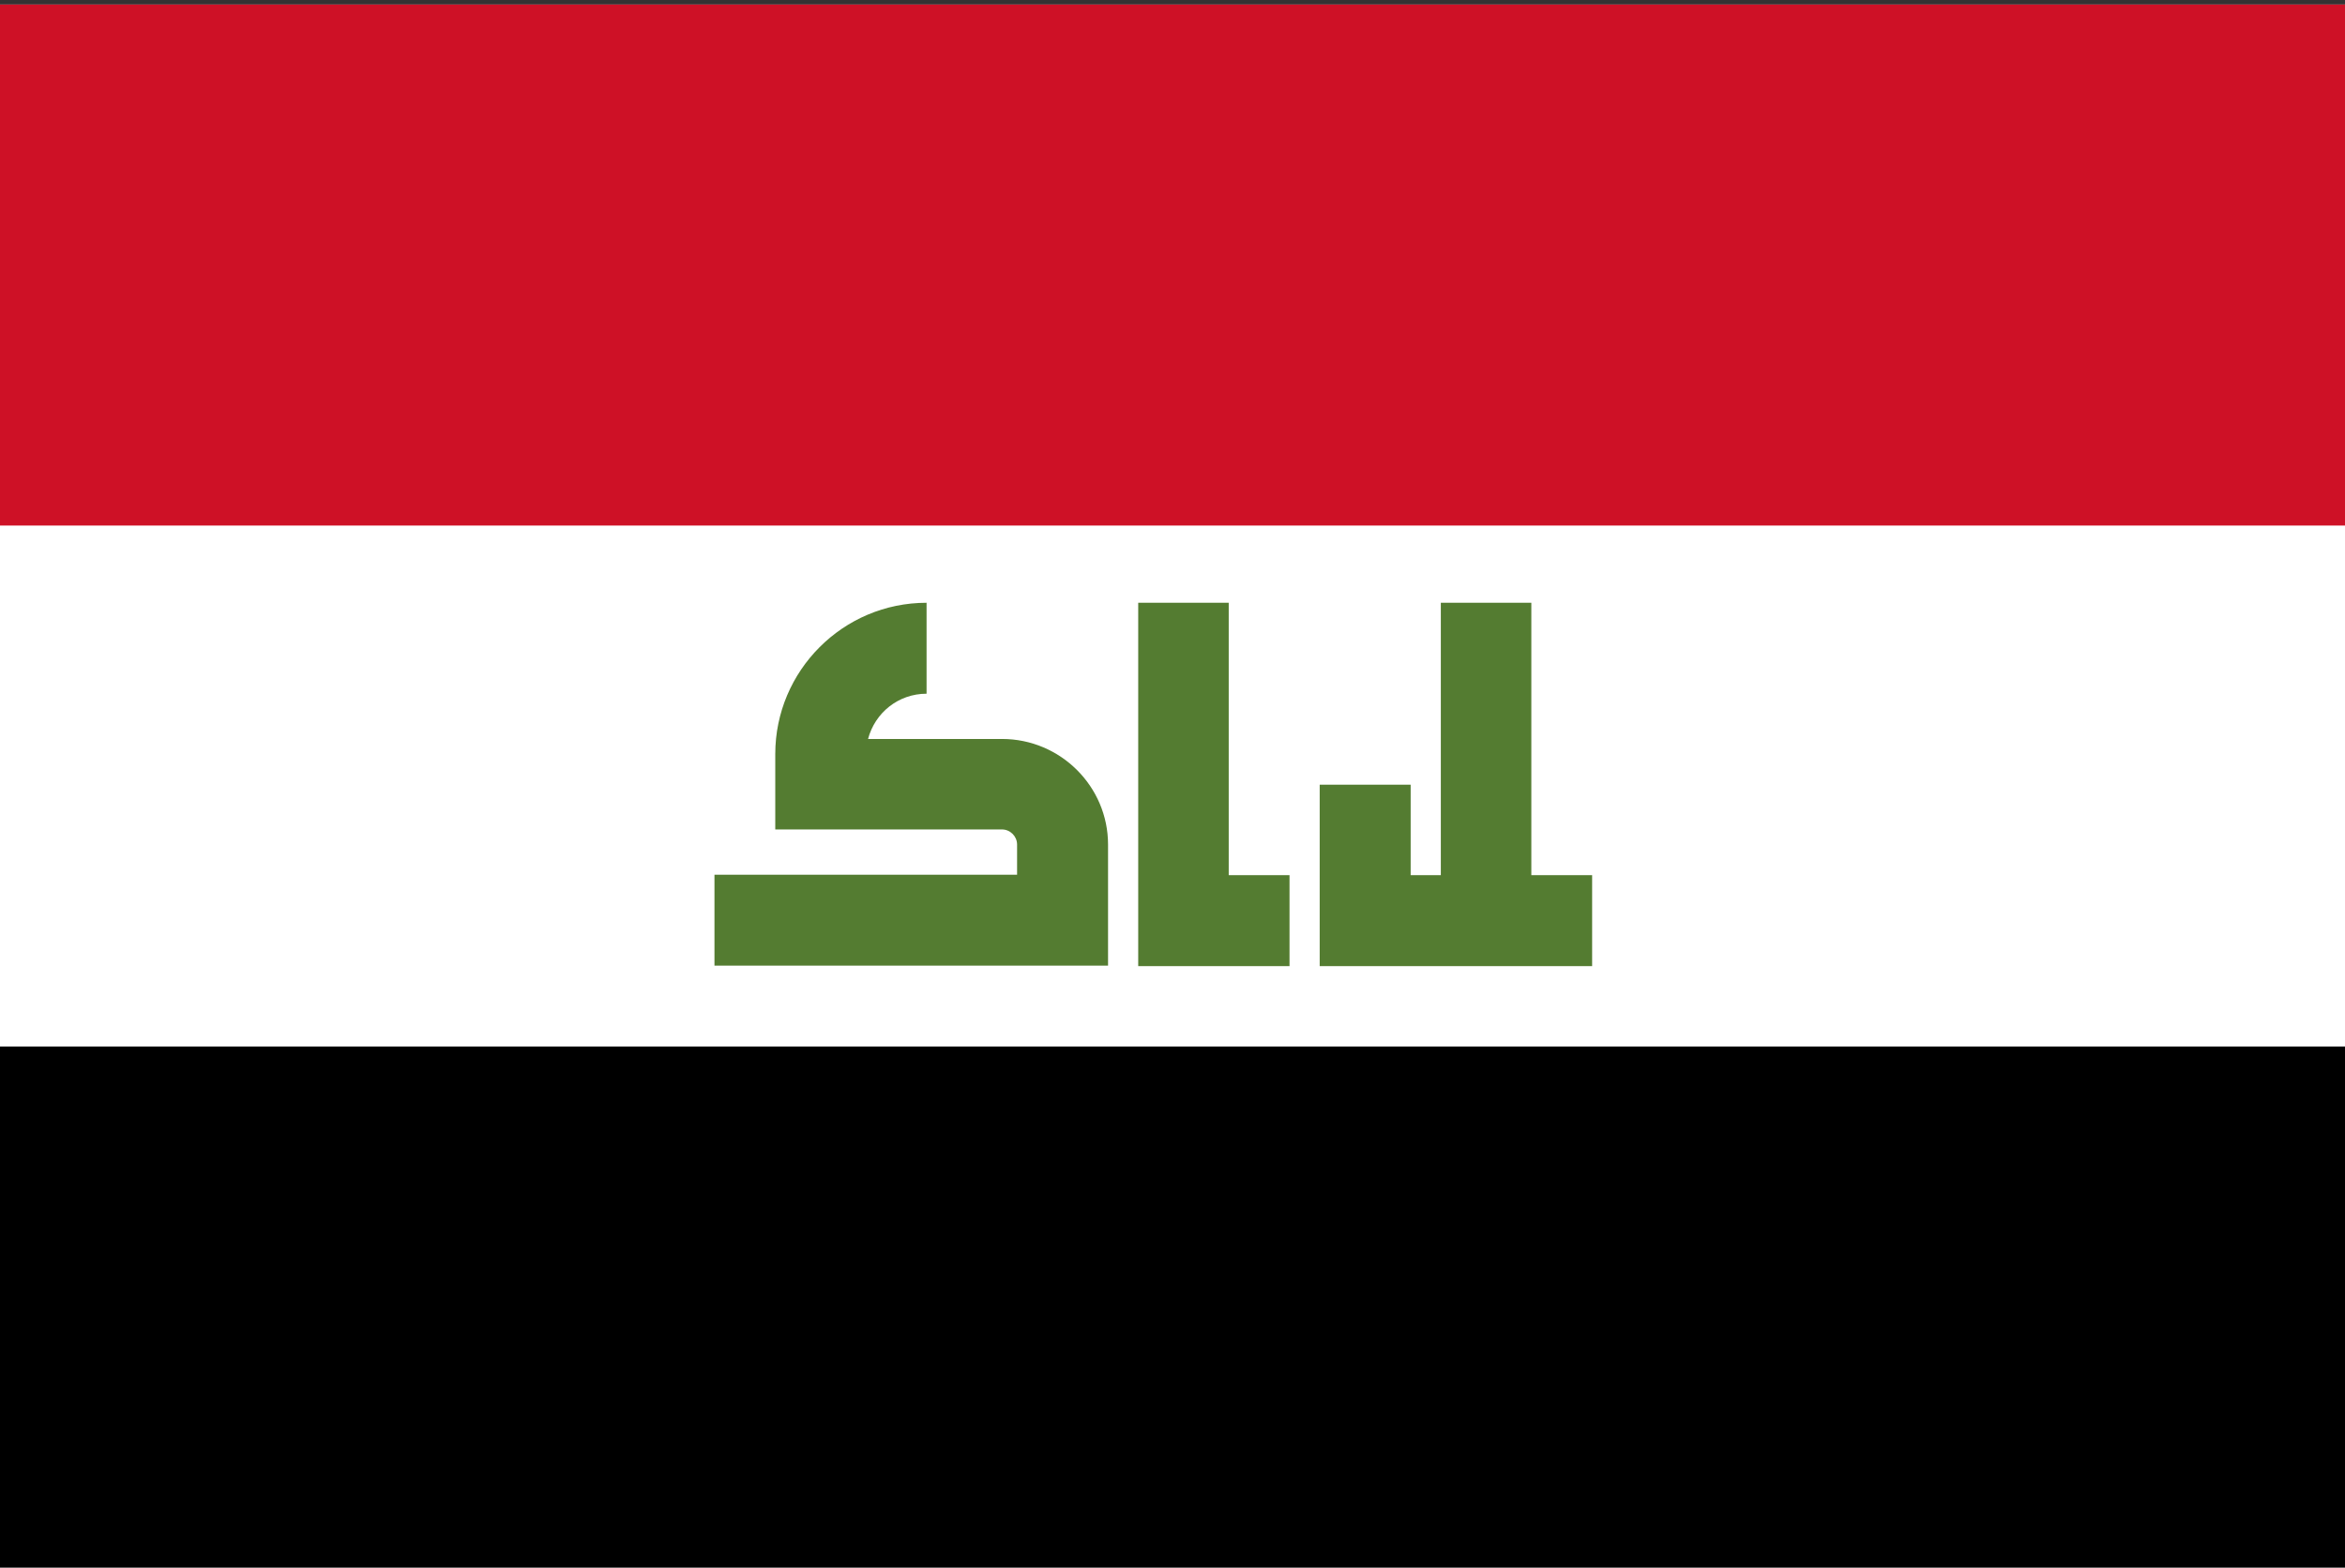 <svg width="513" height="343" viewBox="0 0 513 343" fill="none" xmlns="http://www.w3.org/2000/svg">
<rect x="0" y="0" width="513" height="343" fill="#333333" stroke="none"/>
<g clip-path="url(#clip0_3_2199)">
<path d="M0 0.992H513V342.992H0V0.992Z" fill="white"/>
<path d="M0 0.992H513V114.992H0V0.992Z" fill="#CE1126"/>
<path d="M0 228.992H513V342.992H0V228.992Z" fill="black"/>
<path d="M219.2 161.692H189.9C191.4 155.992 196.5 151.792 202.7 151.792V131.892C184.4 131.892 169.6 146.792 169.6 164.992V181.492H219.2C221 181.492 222.5 182.992 222.5 184.792V191.392H156.3V211.292H242.4V184.792C242.4 172.092 232 161.692 219.2 161.692ZM268.8 191.492V131.892H249V211.392H282.1V191.492H268.8ZM335 191.492V131.892H315.2V191.492H308.6V171.692H288.7V211.392H348.3V191.492H335Z" fill="#547C31"/>
</g>
<defs>
<clipPath id="clip0_3_2199">
<rect width="513" height="342" fill="white" transform="translate(0 0.992)"/>
</clipPath>
</defs>
</svg>
